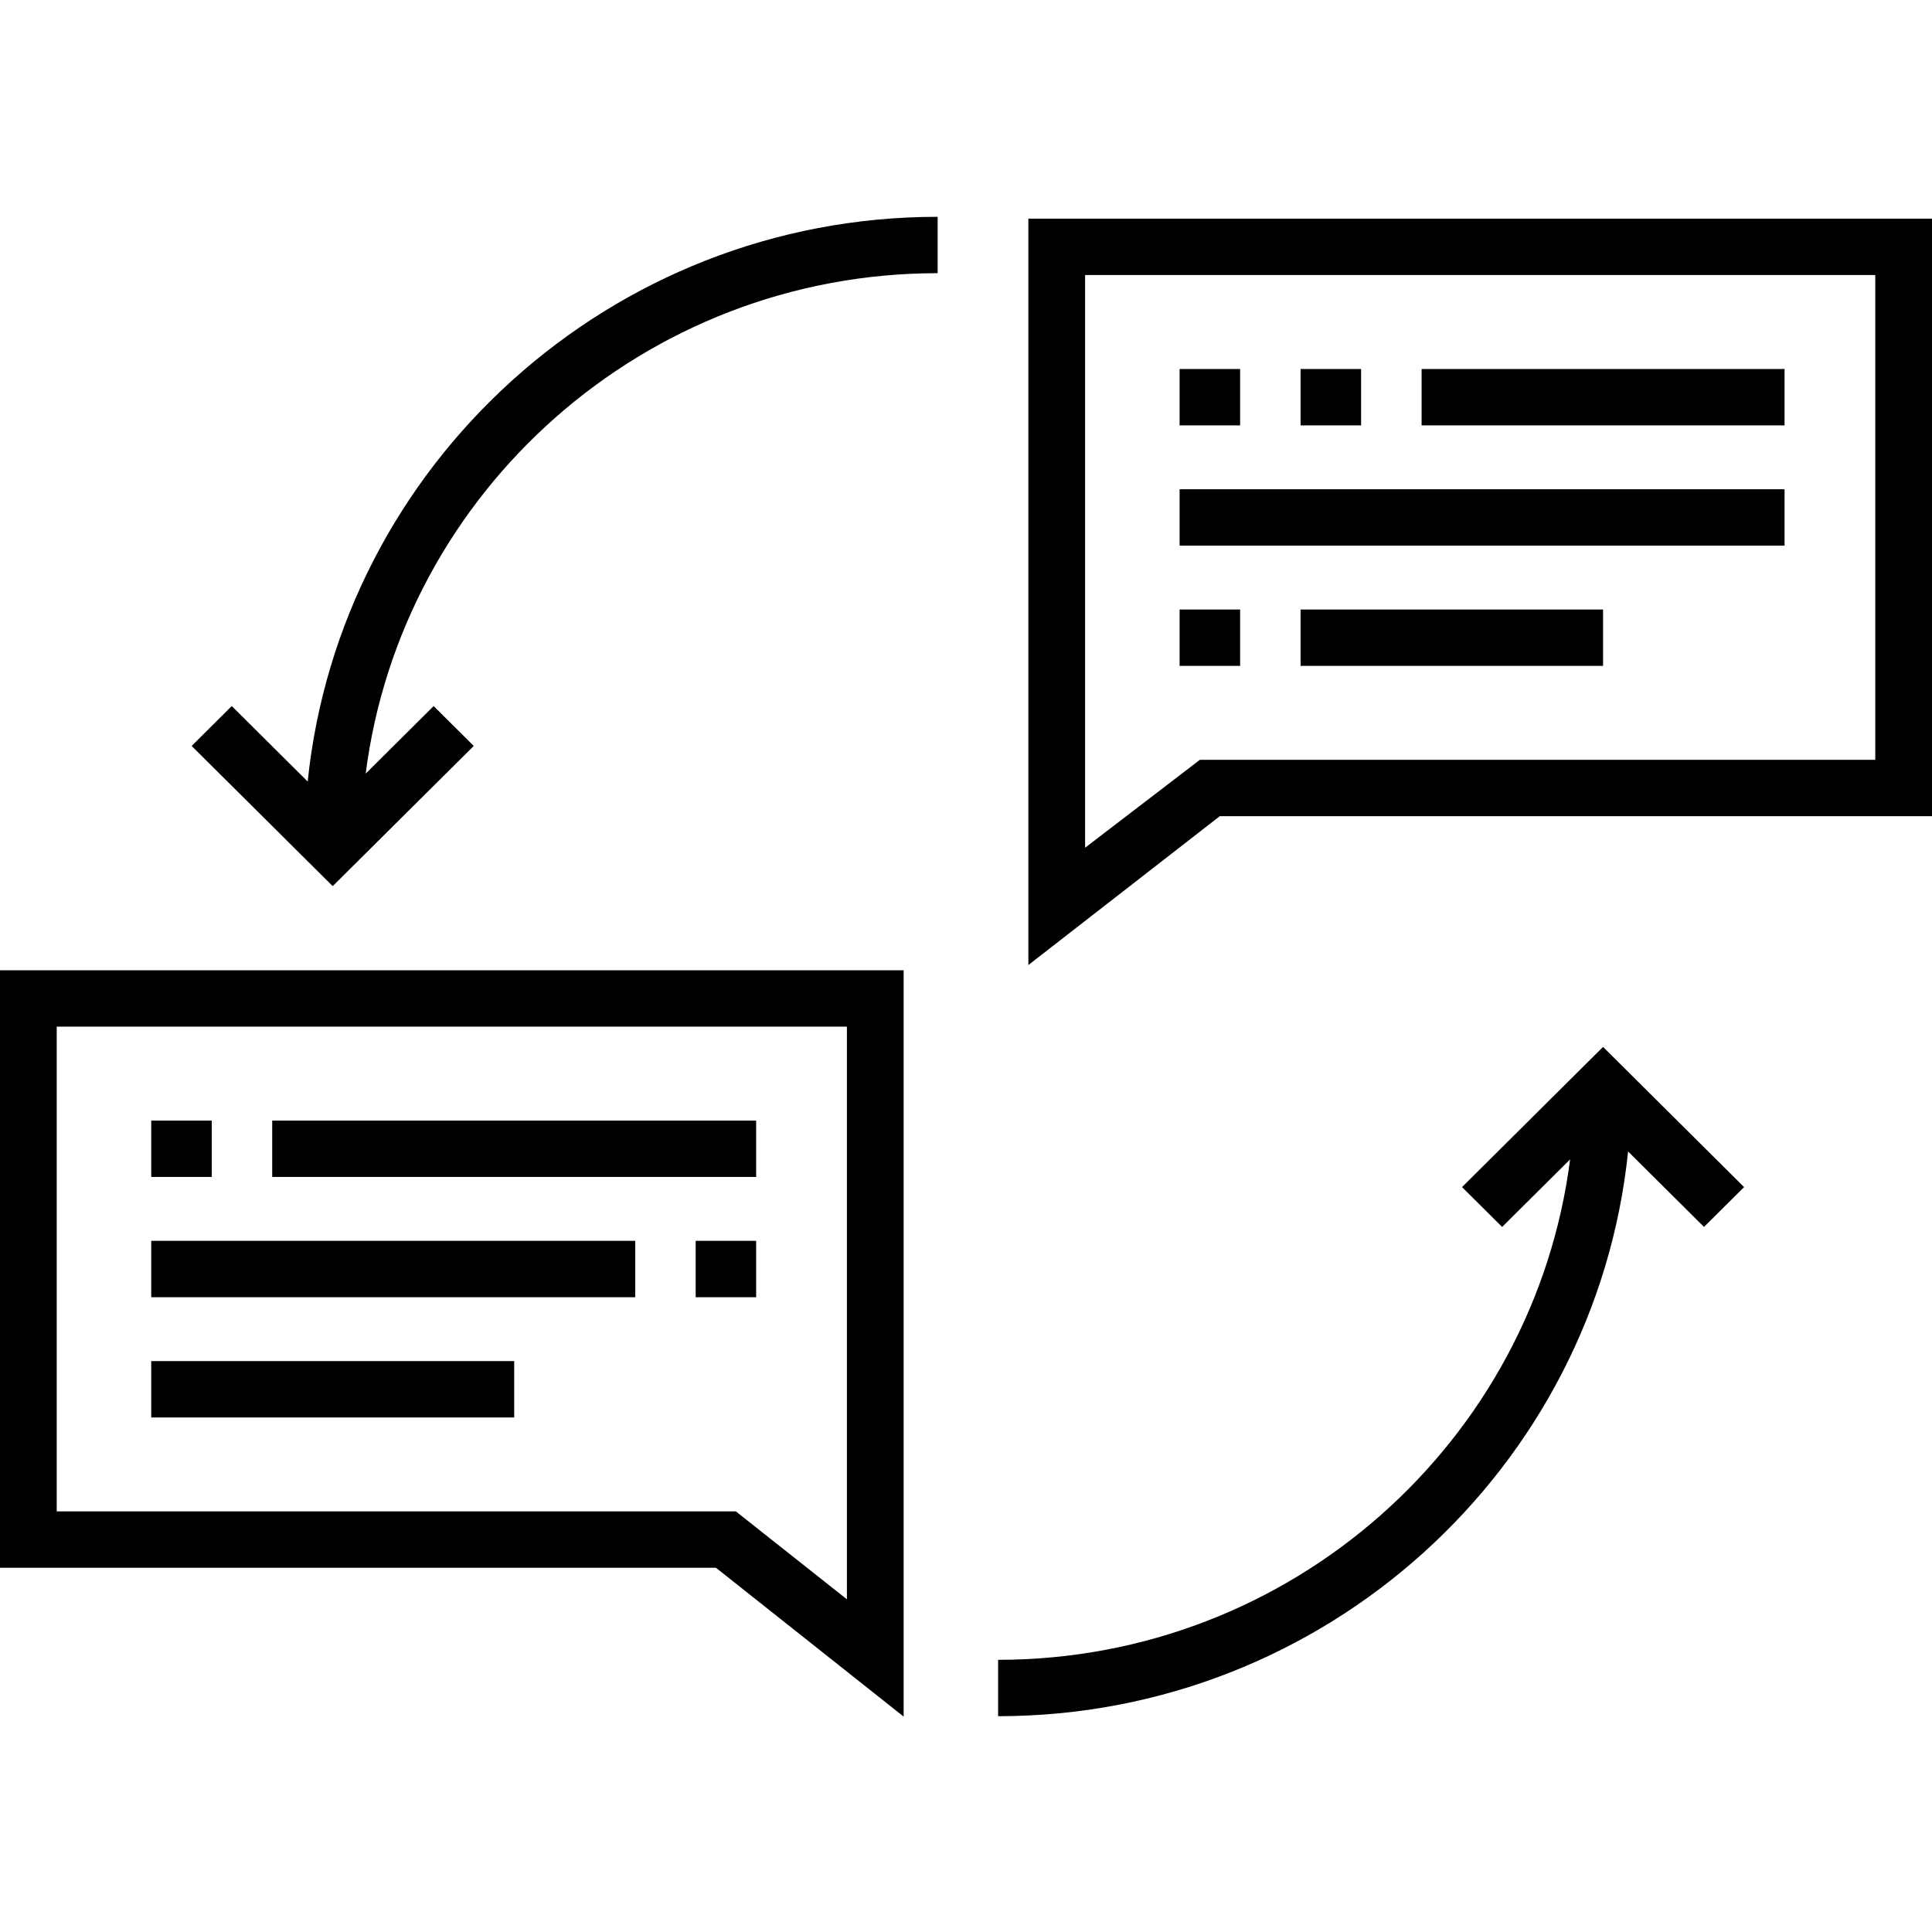 <svg width="50" height="50" viewBox="0 0 50 50" fill="none" xmlns="http://www.w3.org/2000/svg">
<g clip-path="url(#clip0)">
<path d="M26.614 5.659V24.975L31.568 21.123H50V5.659H26.614ZM48.532 19.664H31.053L28.082 21.939V7.118H48.532V19.664Z" fill="black"/>
<path d="M0 25.11V40.574H18.529L23.386 44.425V25.11H0ZM21.918 41.39L19.044 39.115H1.468V26.569H21.918V41.39Z" fill="black"/>
<path d="M7.963 20.226L5.998 18.273L4.96 19.305L8.61 22.933L12.261 19.305L11.223 18.273L9.464 20.021C10.396 12.727 16.678 7.07 24.266 7.07V5.611C15.798 5.611 8.809 12.027 7.963 20.226Z" fill="black"/>
<path d="M41.487 27.094L37.837 30.722L38.875 31.753L40.634 30.005C39.702 37.299 33.419 42.956 25.831 42.956V44.415C34.3 44.415 41.288 37.999 42.135 29.8L44.099 31.753L45.137 30.722L41.487 27.094Z" fill="black"/>
<path d="M19.569 29.001H7.045V30.459H19.569V29.001Z" fill="black"/>
<path d="M16.439 32.113H3.914V33.572H16.439V32.113Z" fill="black"/>
<path d="M13.307 35.225H3.914V36.684H13.307V35.225Z" fill="black"/>
<path d="M19.569 32.113H18.004V33.572H19.569V32.113Z" fill="black"/>
<path d="M5.48 29.001H3.914V30.459H5.48V29.001Z" fill="black"/>
<path d="M46.184 9.55H36.791V11.009H46.184V9.55Z" fill="black"/>
<path d="M46.184 12.662H30.528V14.121H46.184V12.662Z" fill="black"/>
<path d="M41.487 15.774H33.659V17.233H41.487V15.774Z" fill="black"/>
<path d="M32.094 15.774H30.528V17.233H32.094V15.774Z" fill="black"/>
<path d="M32.094 9.55H30.528V11.009H32.094V9.55Z" fill="black"/>
<path d="M35.225 9.55H33.659V11.009H35.225V9.55Z" fill="black"/>
</g>
<defs>
<clipPath id="clip0">
<rect y="0.17" width="50" height="49.697" fill="white"/>
</clipPath>
</defs>
</svg>
